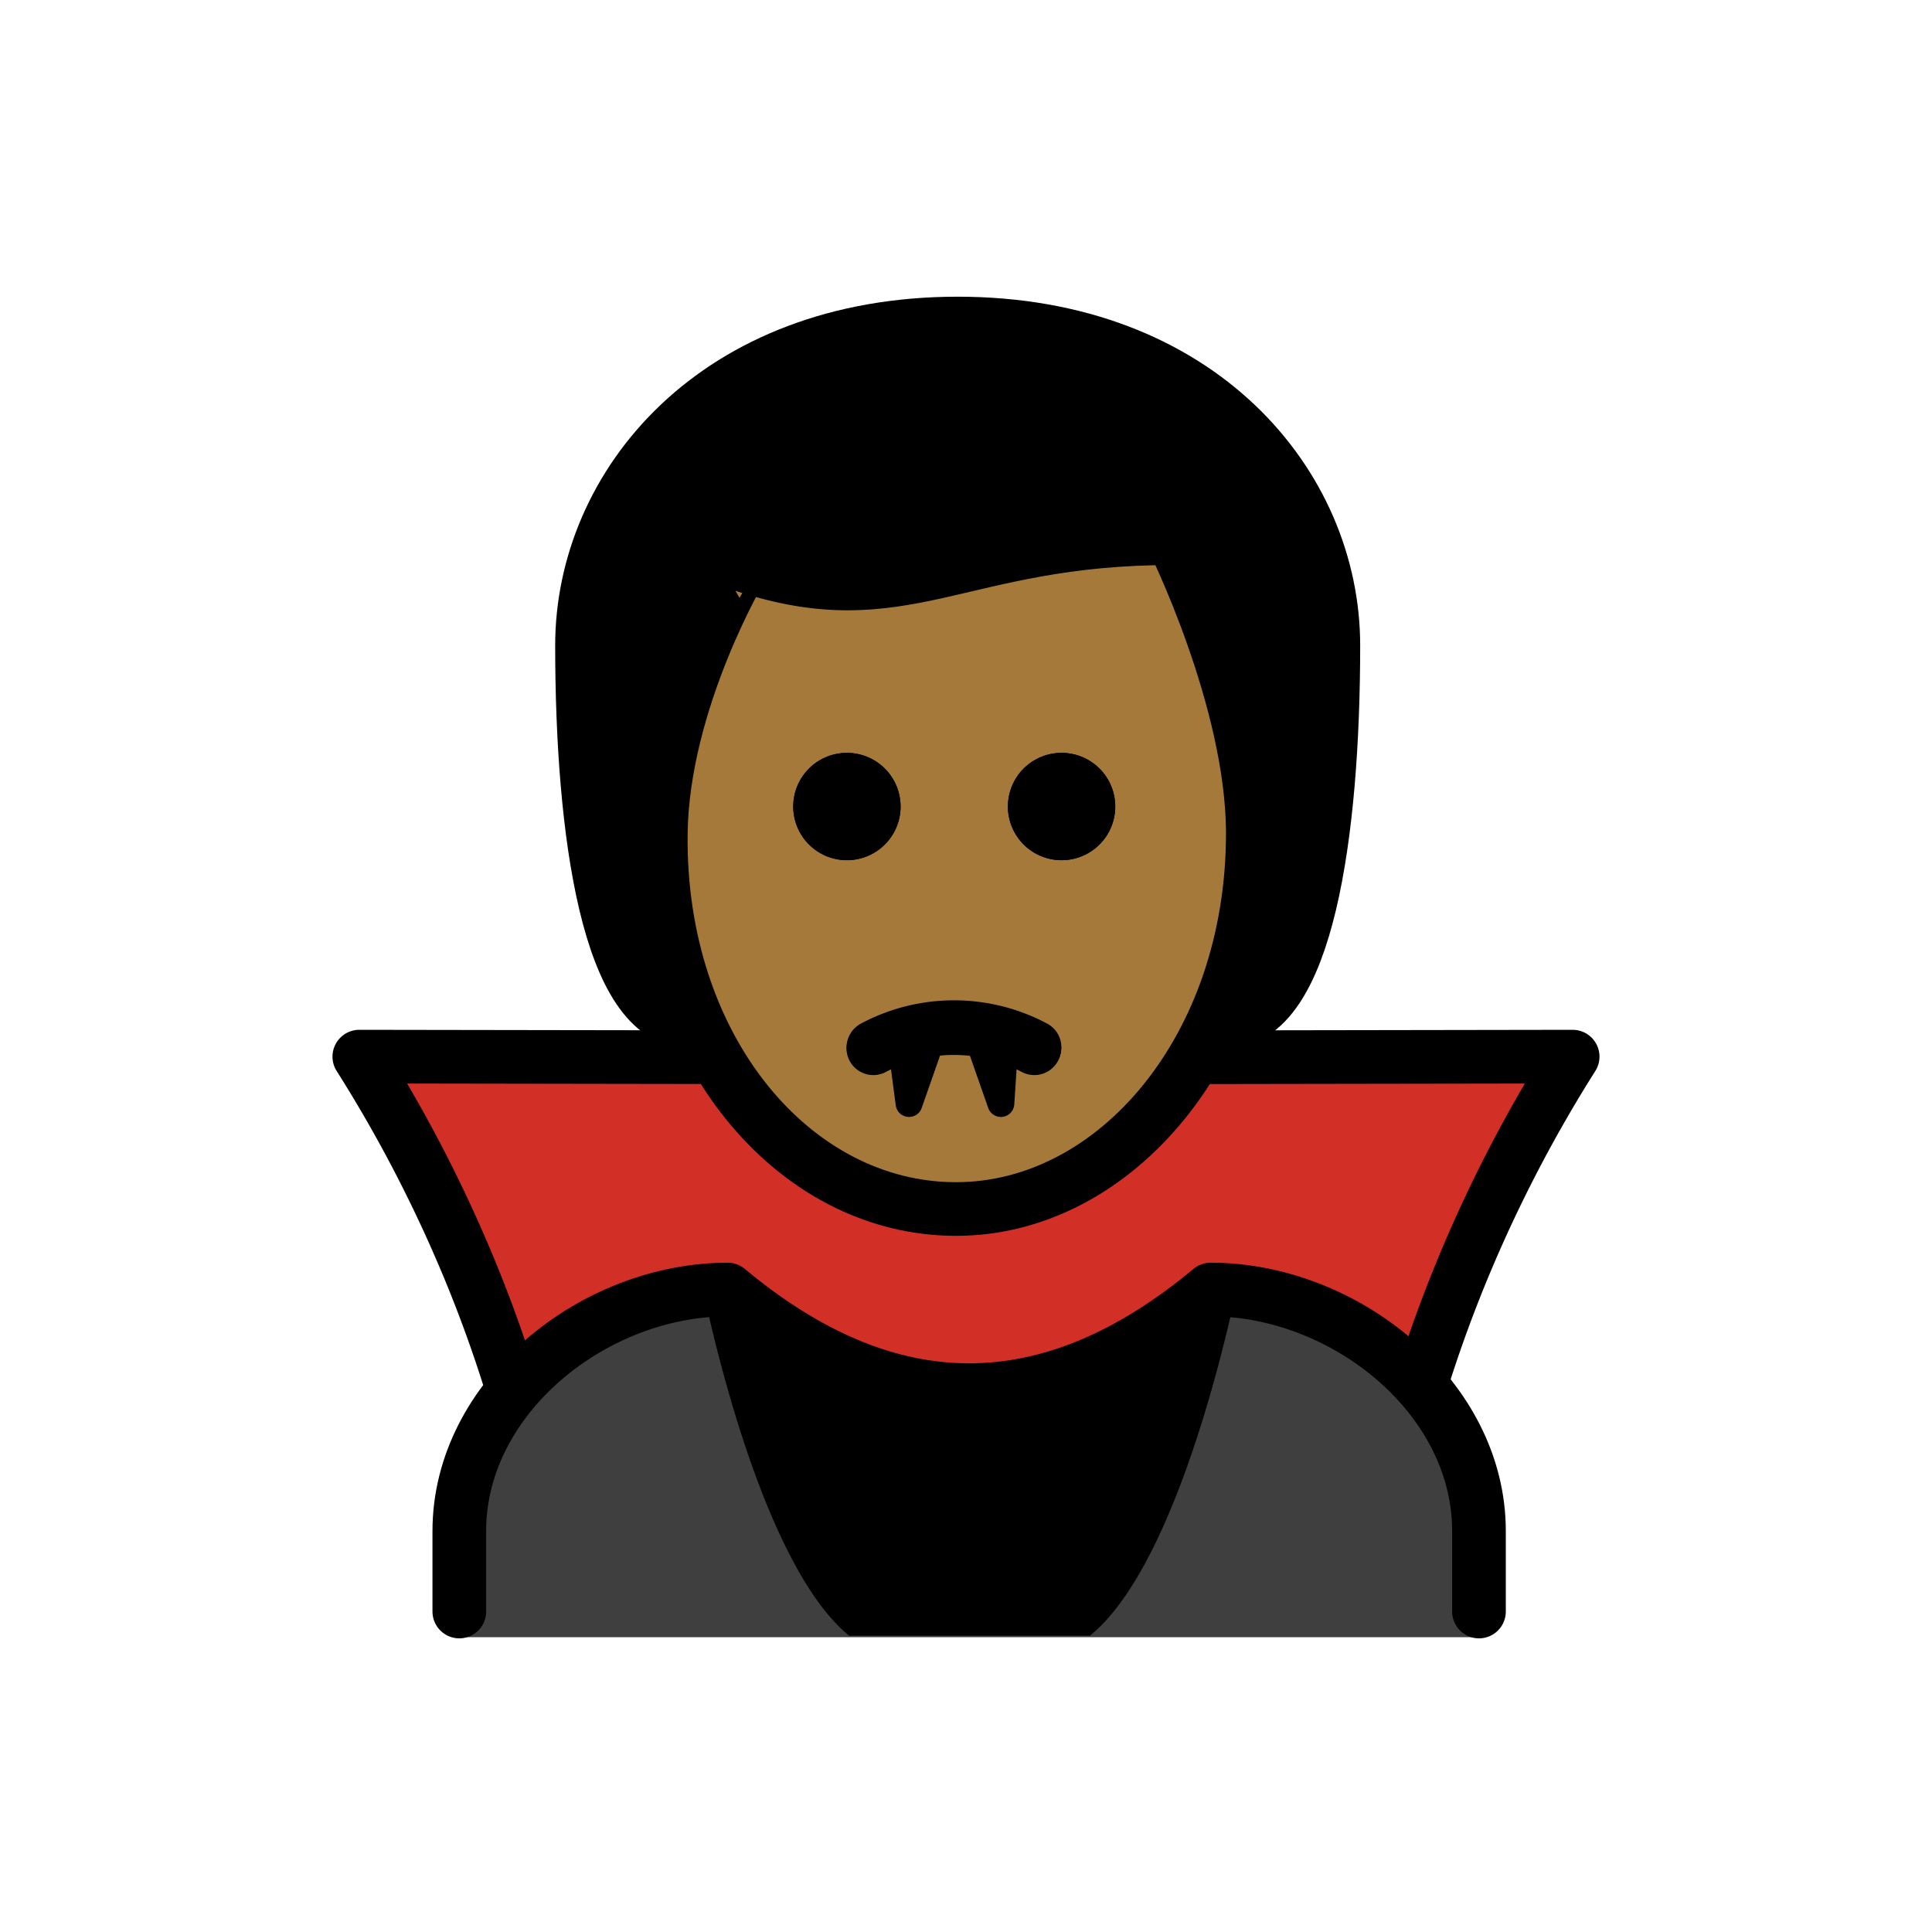 <svg id="emoji" xmlns="http://www.w3.org/2000/svg" viewBox="0 0 72 72">
  <g id="hair">
    <g id="hair-2" data-name="hair">
      <path d="M25.69,38.057c-3,0-4-7-4-14,0-6,5-12,14-12s14,6,14,12c0,7-1,14-4,14" fill="#000000"/>
    </g>
  </g>
  <g id="skin">
    <g id="skin-2" data-name="skin">
      <path d="M24.626,30.557c-.102,7.999,4.064,14,11,14,7.064,0,11.063-6,11.063-14,0-5-3-10-3-10-8,0-10,3-16,1A17.077,17.077,0,0,0,24.626,30.557Z" fill="#a57939"/>
    </g>
  </g>
  <g id="color">
    <path d="M35.626,45.057c-3.431-.066-8.607-5.658-8.607-5.658l-13.628-.021A82.137,82.137,0,0,1,17.71,47.824a50.06,50.06,0,0,1,2.834,9.944H51.456a50.06,50.06,0,0,1,2.834-9.944,83.77,83.77,0,0,1,4.318-8.446L44.661,39.4S39.129,45.125,35.626,45.057Z" fill="#d22f27"/>
    <g id="color-2" data-name="color">
      <path d="M17.176,61.013V57.18c0-4.994,5.008-9,10-9q9,7.5,18,0c4.994,0,10,4.006,10,9v3.833Z" fill="#3f3f3f"/>
    </g>
    <path d="M31.643,60.958h8.975C44.207,58.058,46.21,47.42,46.21,47.42a15.495,15.495,0,0,1-20.137.019S28.068,58.033,31.643,60.958Z"/>
  </g>
  <g id="line">
    <g>
      <path d="M26.457,39.398l-13.066-.02A51.95,51.95,0,0,1,17.71,47.824c.521,1.302.964,2.565,1.34,3.778" fill="none" stroke="#000" stroke-linejoin="round" stroke-width="2"/>
      <path d="M53.003,51.432c.365-1.161.791-2.366,1.287-3.608a51.95,51.95,0,0,1,4.318-8.446L44.725,39.4" fill="none" stroke="#000" stroke-linejoin="round" stroke-width="2"/>
      <path d="M41.562,30.057a2,2,0,1,1-2-2,2,2,0,0,1,2,2"/>
      <path d="M33.562,30.057a2,2,0,1,1-2-2,2,2,0,0,1,2,2"/>
      <path d="M32.554,39.029a6.373,6.373,0,0,1,6,0" fill="none" stroke="#000" stroke-linecap="round" stroke-linejoin="round" stroke-width="2"/>
      <path d="M37.999,38.49a6.551,6.551,0,0,1,.739.337" fill="none" stroke="#000" stroke-linecap="round" stroke-linejoin="round"/>
      <g>
        <path d="M17.117,60.057v-3c0-4.994,5.008-9,10-9q9,7.5,18,0c4.994,0,10,4.006,10,9v3" fill="none" stroke="#000" stroke-linecap="round" stroke-linejoin="round" stroke-width="2"/>
        <path d="M25.69,38.057c-3,0-4-7-4-14,0-6,5-12,14-12s14,6,14,12c0,7-1,14-4,14" fill="none" stroke="#000" stroke-linecap="round" stroke-linejoin="round" stroke-width="2"/>
        <path d="M41.562,30.057a2,2,0,1,1-2-2,2,2,0,0,1,2,2"/>
        <path d="M33.562,30.057a2,2,0,1,1-2-2,2,2,0,0,1,2,2"/>
        <path d="M24.626,31.057c-.102,7.999,4.936,14,11,14,5.936,0,11.063-6,11.063-14,0-5-3-11-3-11-8,0-10,3-16,1C27.69,21.057,24.69,26.057,24.626,31.057Z" fill="none" stroke="#000" stroke-linejoin="round" stroke-width="2"/>
        <path d="M32.546,39.065a6.374,6.374,0,0,1,6,0" fill="none" stroke="#000" stroke-linecap="round" stroke-linejoin="round" stroke-width="2"/>
        <path d="M32.473,38.864a6.546,6.546,0,0,1,6.162,0" fill="none" stroke="#000" stroke-linecap="round" stroke-linejoin="round"/>
      </g>
      <g>
        <polygon points="33.563 38.733 33.877 41.126 34.704 38.763 34.613 38.733 33.563 38.733" stroke="#000" stroke-linecap="round" stroke-linejoin="round"/>
        <polygon points="37.457 38.733 37.3 41.126 36.473 38.763 36.406 38.733 37.457 38.733" stroke="#000" stroke-linecap="round" stroke-linejoin="round"/>
      </g>
    </g>
  </g>
</svg>
